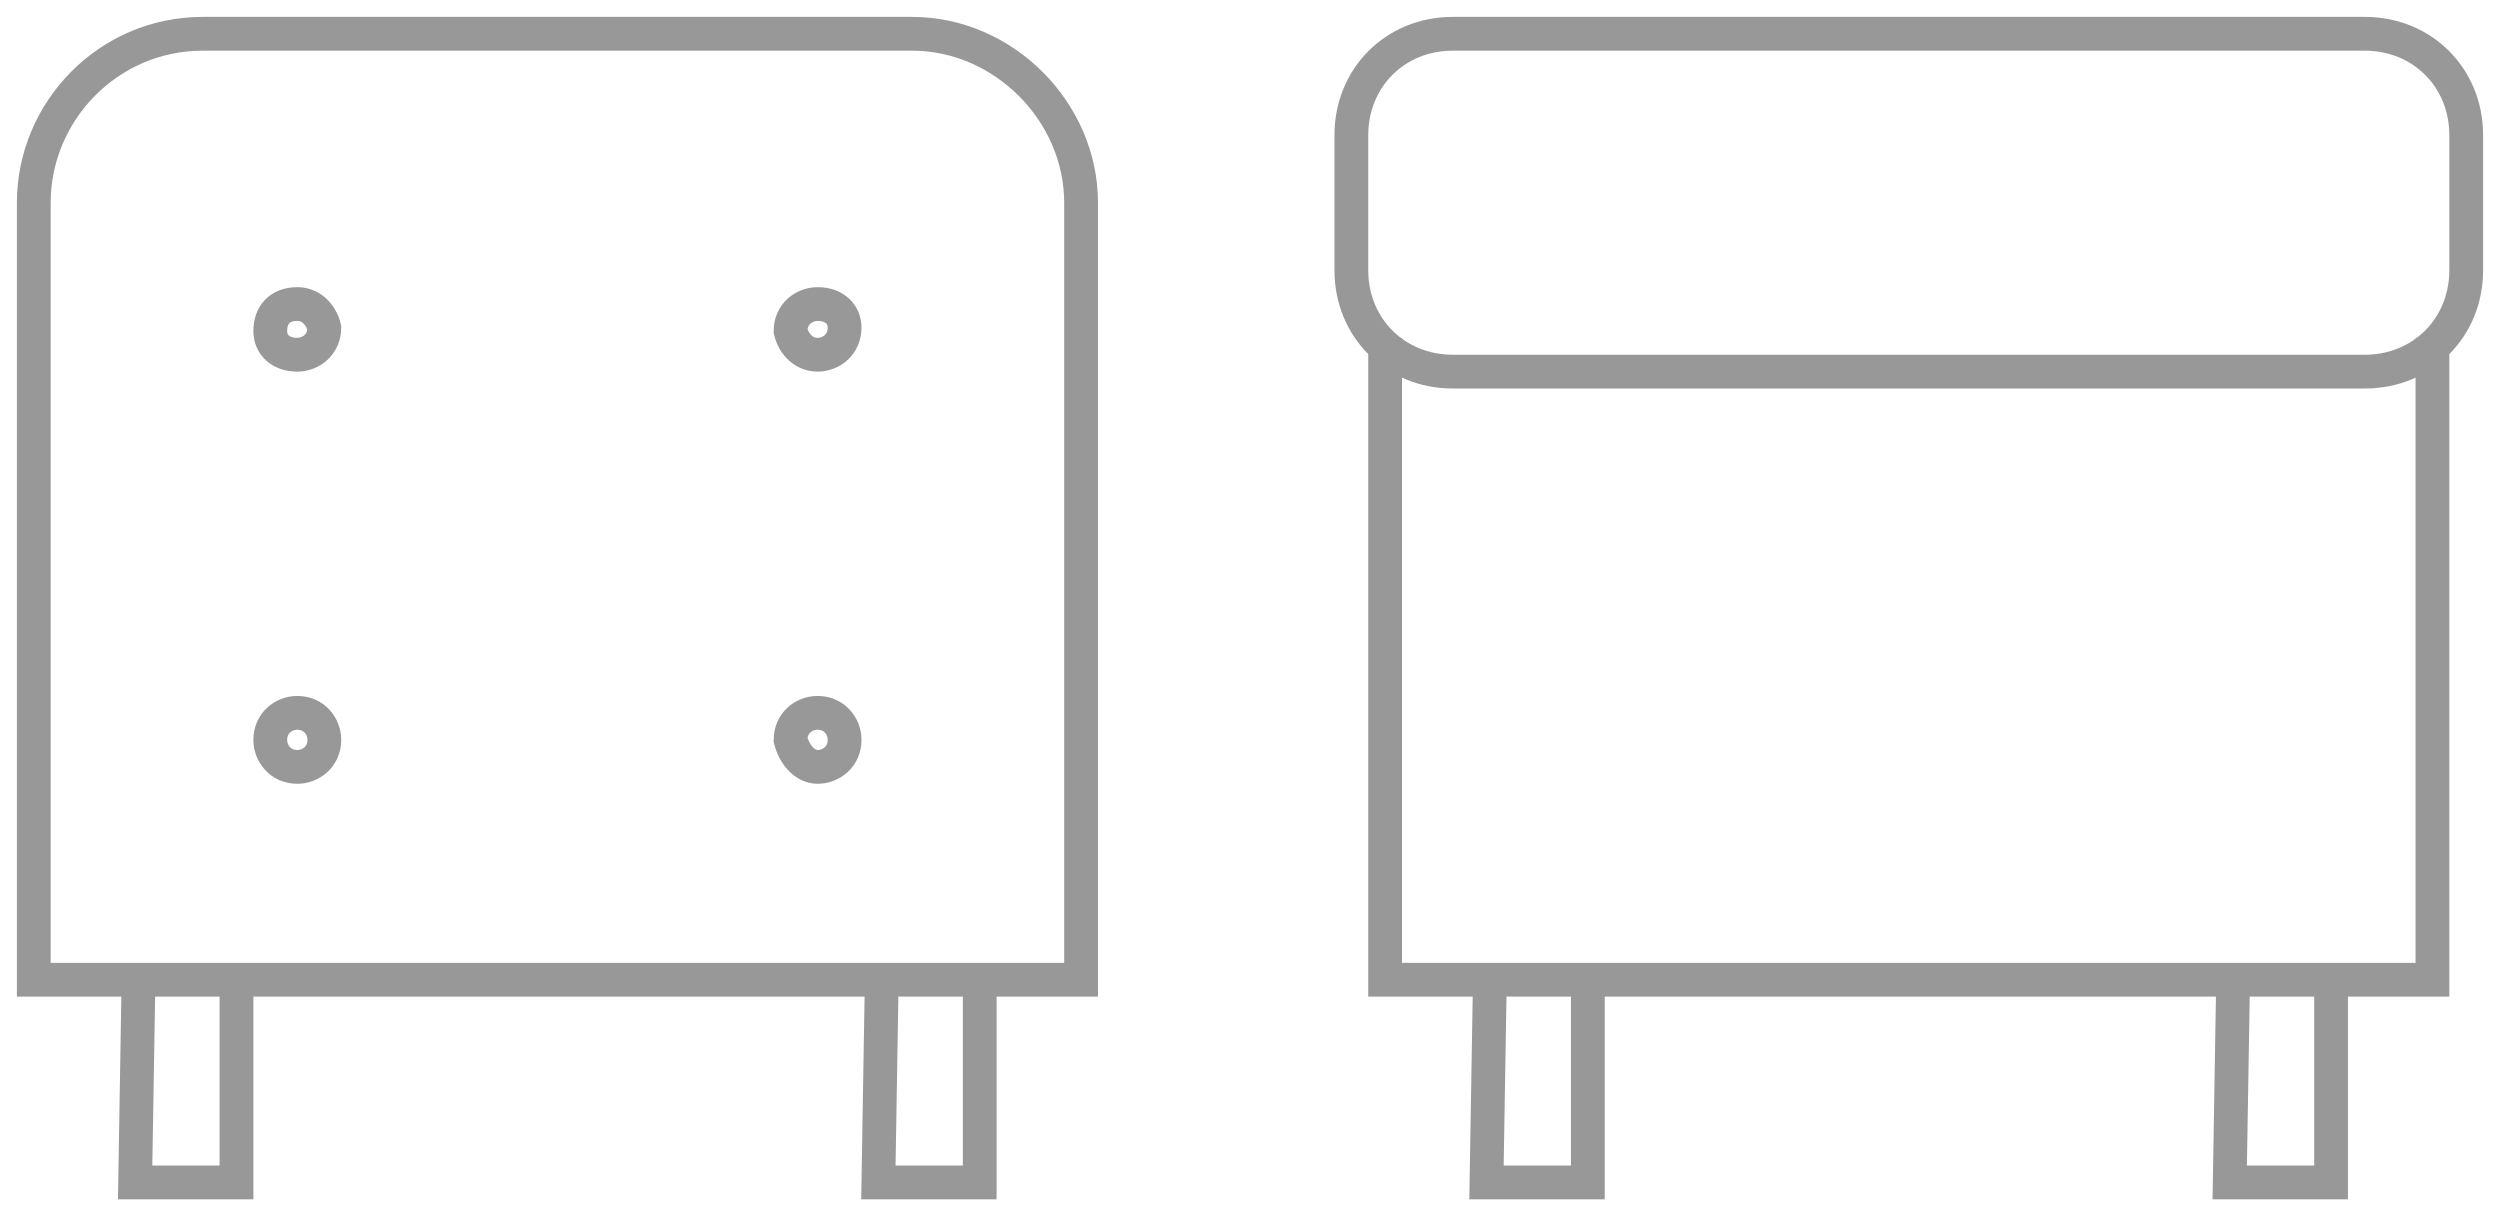 <?xml version="1.0"?>
<svg xmlns="http://www.w3.org/2000/svg" width="74" height="36" viewBox="0 0 74 36" fill="none"><style>#hover{fill:transparent;transition:fill .3s ease-out}#hover:target{fill:#f5f3f1}</style><path d="M7 29V35H4L4.1 29.1L1 29V5.8C1 5.8 1.5 1 6.1 1C10.7 1 27 1 27 1C27 1 32 1.5 32 5.7C32 9.9 32 29 32 29H29V35H26V29H7ZM44.1 35H46.9V29H66V35H69V29H72V10.4C72 10.4 72.9 8.9 72.9 8.2C72.9 7.5 72.9 5 72.9 3.4C72.9 1.8 70 1 70 1C70 1 46.4 1 43.6 1C40.8 1 40 3 40 3.6C40 4.2 40 6.4 40 7.8C40 9.2 41 10.2 41 10.2V29H44L44.1 35Z" fill="none" id="hover"/><path d="M41 10V29H72V10M8.8 10.5C9.2 10.5 9.6 10.2 9.6 9.7C9.5 9.3 9.2 9 8.8 9C8.3 9 8 9.3 8 9.8C8 10.2 8.3 10.5 8.8 10.5ZM24.2 10.5C24.6 10.5 25 10.2 25 9.7C25 9.3 24.7 9 24.2 9C23.8 9 23.4 9.3 23.4 9.8C23.5 10.2 23.8 10.5 24.2 10.5ZM8.8 22.7C9.2 22.7 9.6 22.4 9.6 21.9C9.6 21.5 9.3 21.1 8.8 21.1C8.4 21.1 8 21.4 8 21.9C8 22.3 8.3 22.7 8.8 22.7ZM24.2 22.7C24.6 22.7 25 22.4 25 21.9C25 21.5 24.7 21.1 24.2 21.1C23.8 21.1 23.4 21.4 23.4 21.9C23.5 22.3 23.8 22.7 24.2 22.7ZM4.1 29L4 35H7V29H4.1ZM26.1 29L26 35H29V29H26.1ZM44.1 29L44 35H47V29H44.1ZM66.1 29L66 35H69V29H66.1ZM6 1H27C29.7 1 32 3.3 32 6V29H1V6C1 3.3 3.2 1 6 1ZM43 1H70C71.7 1 73 2.3 73 4V8C73 9.7 71.7 11 70 11H43C41.3 11 40 9.7 40 8V4C40 2.3 41.3 1 43 1Z" stroke="#989898" stroke-miterlimit="10"/></svg>
